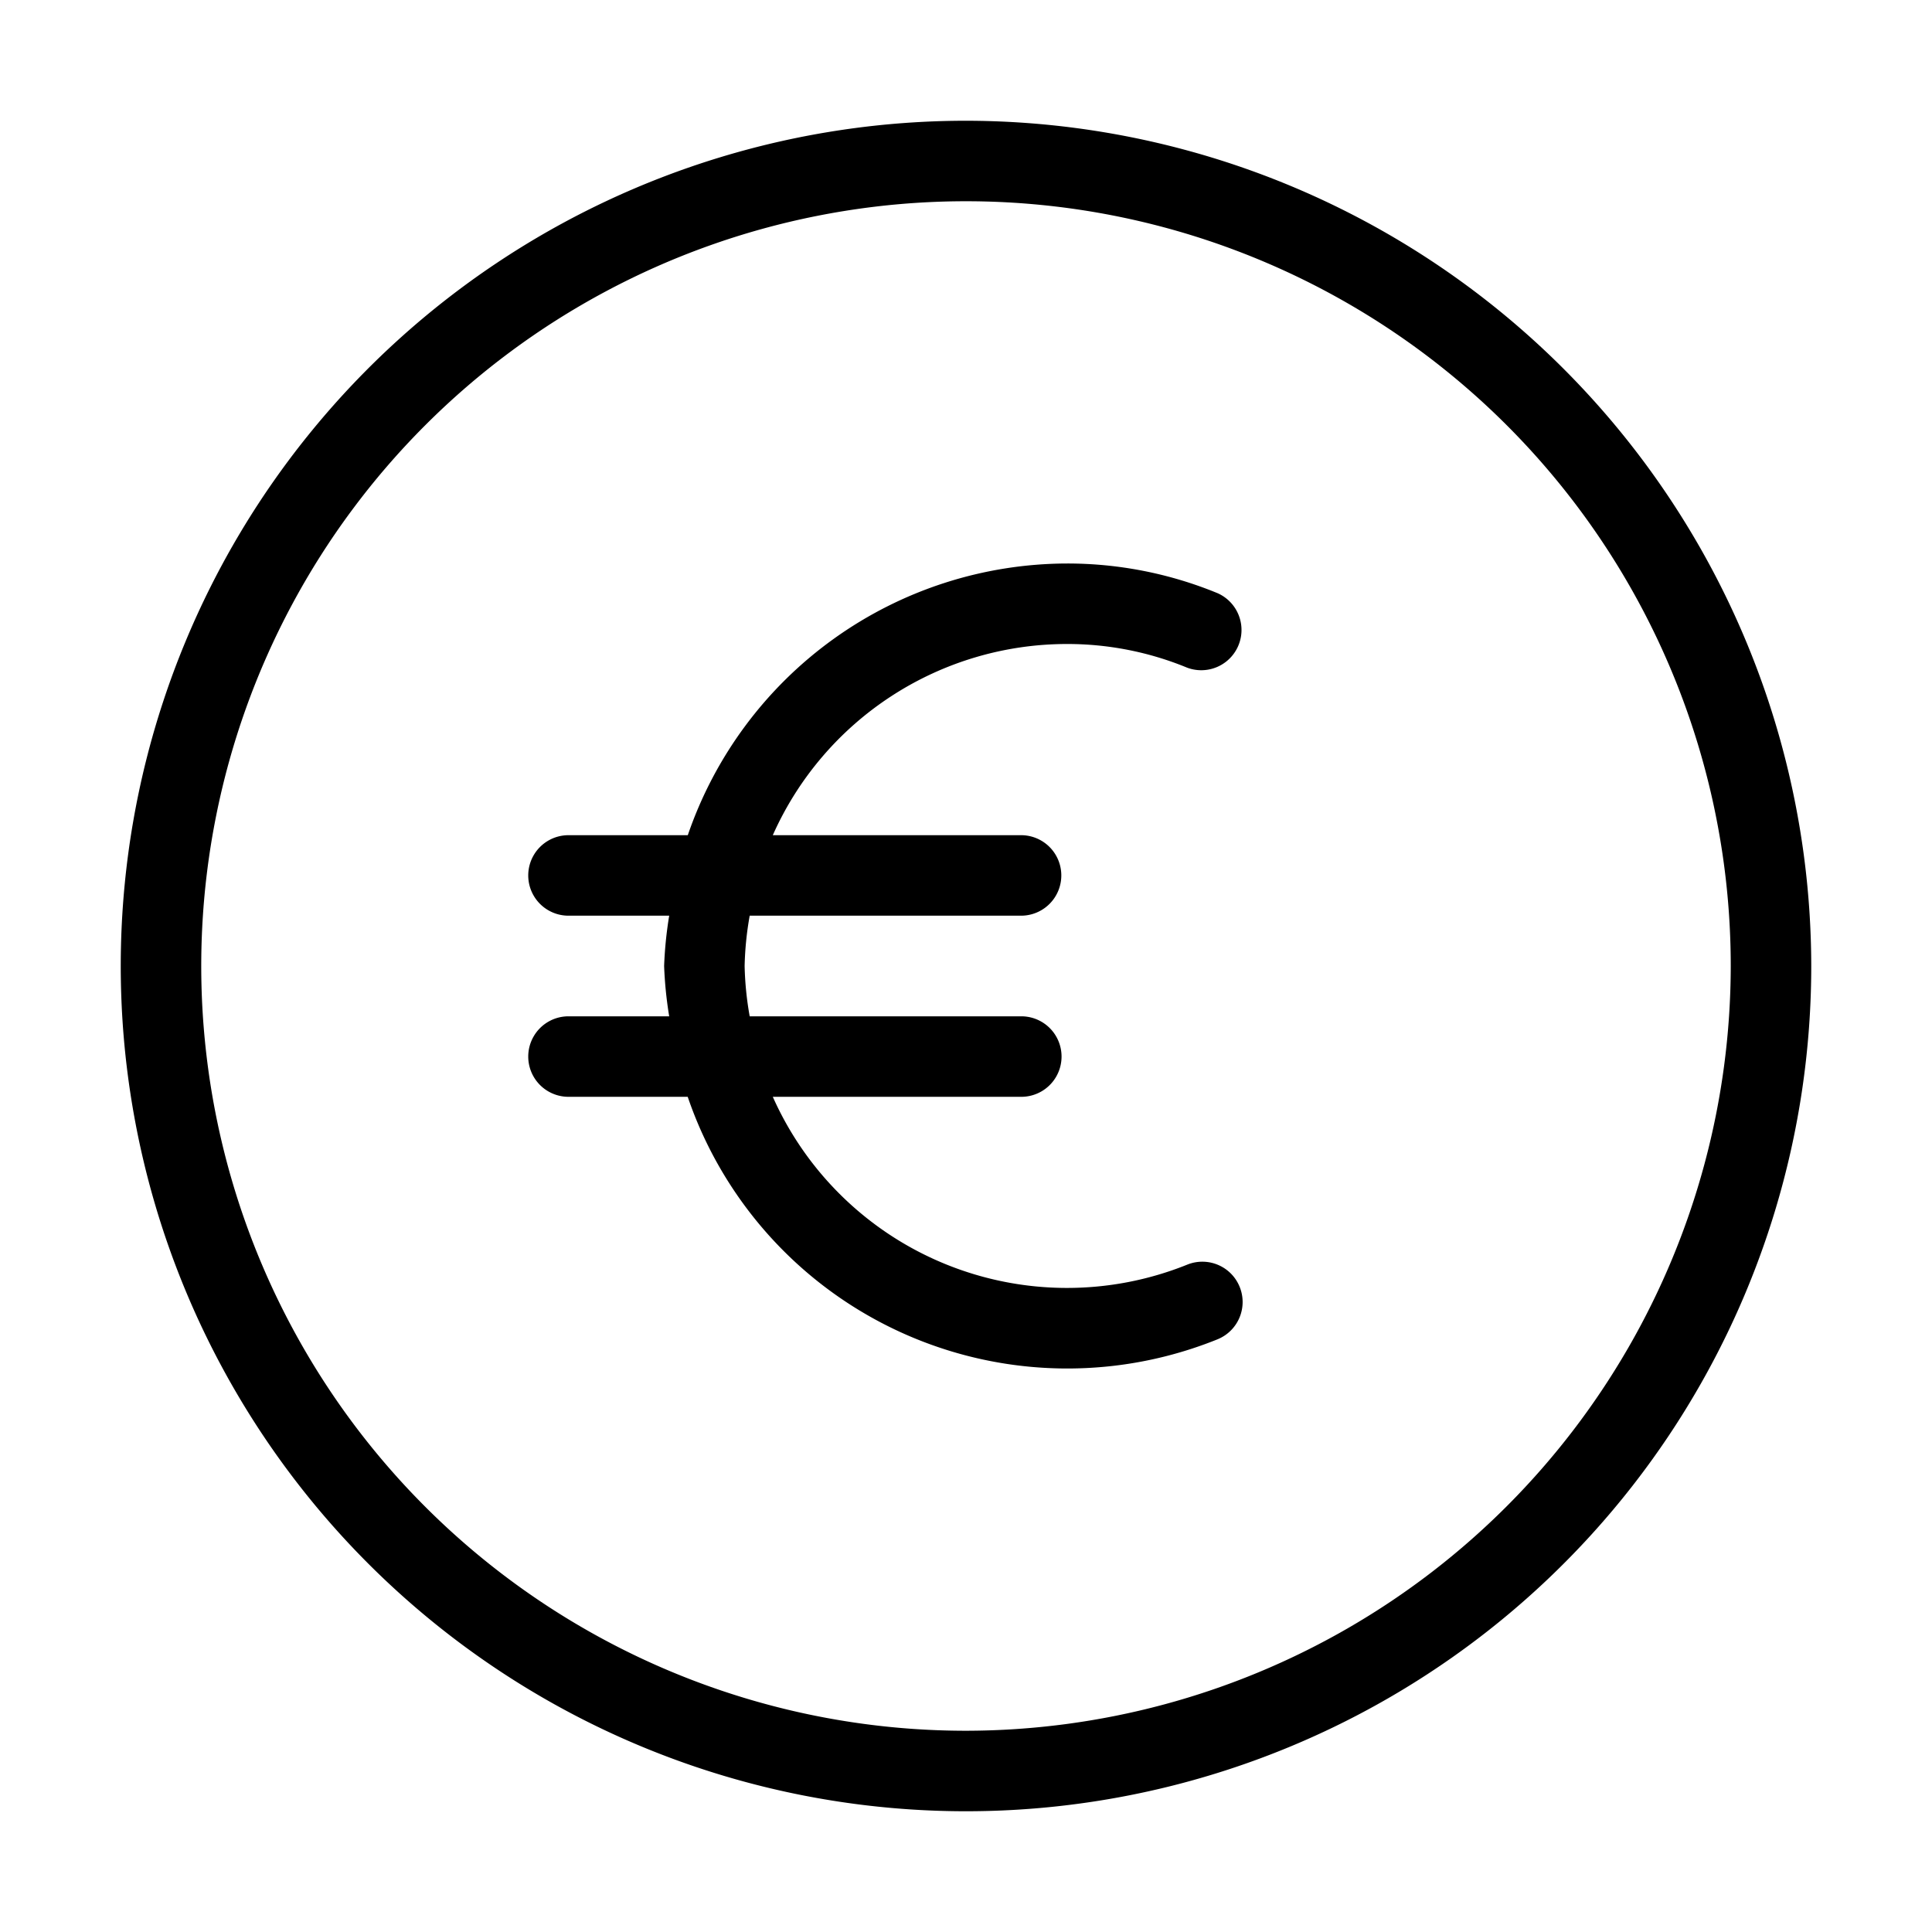 <svg xmlns="http://www.w3.org/2000/svg" width="24" height="24" viewBox="0 0 24 24">
    <path d="M12,1.5A10.5,10.5,0,1,0,22.5,12,10.512,10.512,0,0,0,12,1.5Zm0,20A9.5,9.5,0,1,1,21.5,12,9.511,9.511,0,0,1,12,21.5Zm3.4-5.513a.5.5,0,0,1-.277.651,4.982,4.982,0,0,1-6.58-3.013H7.062a.5.5,0,0,1,0-1H8.313A4.955,4.955,0,0,1,8.25,12a4.955,4.955,0,0,1,.063-.625H7.062a.5.5,0,0,1,0-1H8.544A4.992,4.992,0,0,1,13.25,7a4.9,4.9,0,0,1,1.878.37.5.5,0,0,1-.381.924A3.905,3.905,0,0,0,13.25,8,4,4,0,0,0,9.6,10.375h3.084a.5.5,0,0,1,0,1H9.313A4.023,4.023,0,0,0,9.25,12a4.023,4.023,0,0,0,.063.625h3.374a.5.5,0,0,1,0,1H9.6a4,4,0,0,0,5.148,2.085A.5.5,0,0,1,15.4,15.987Z"/>
</svg>